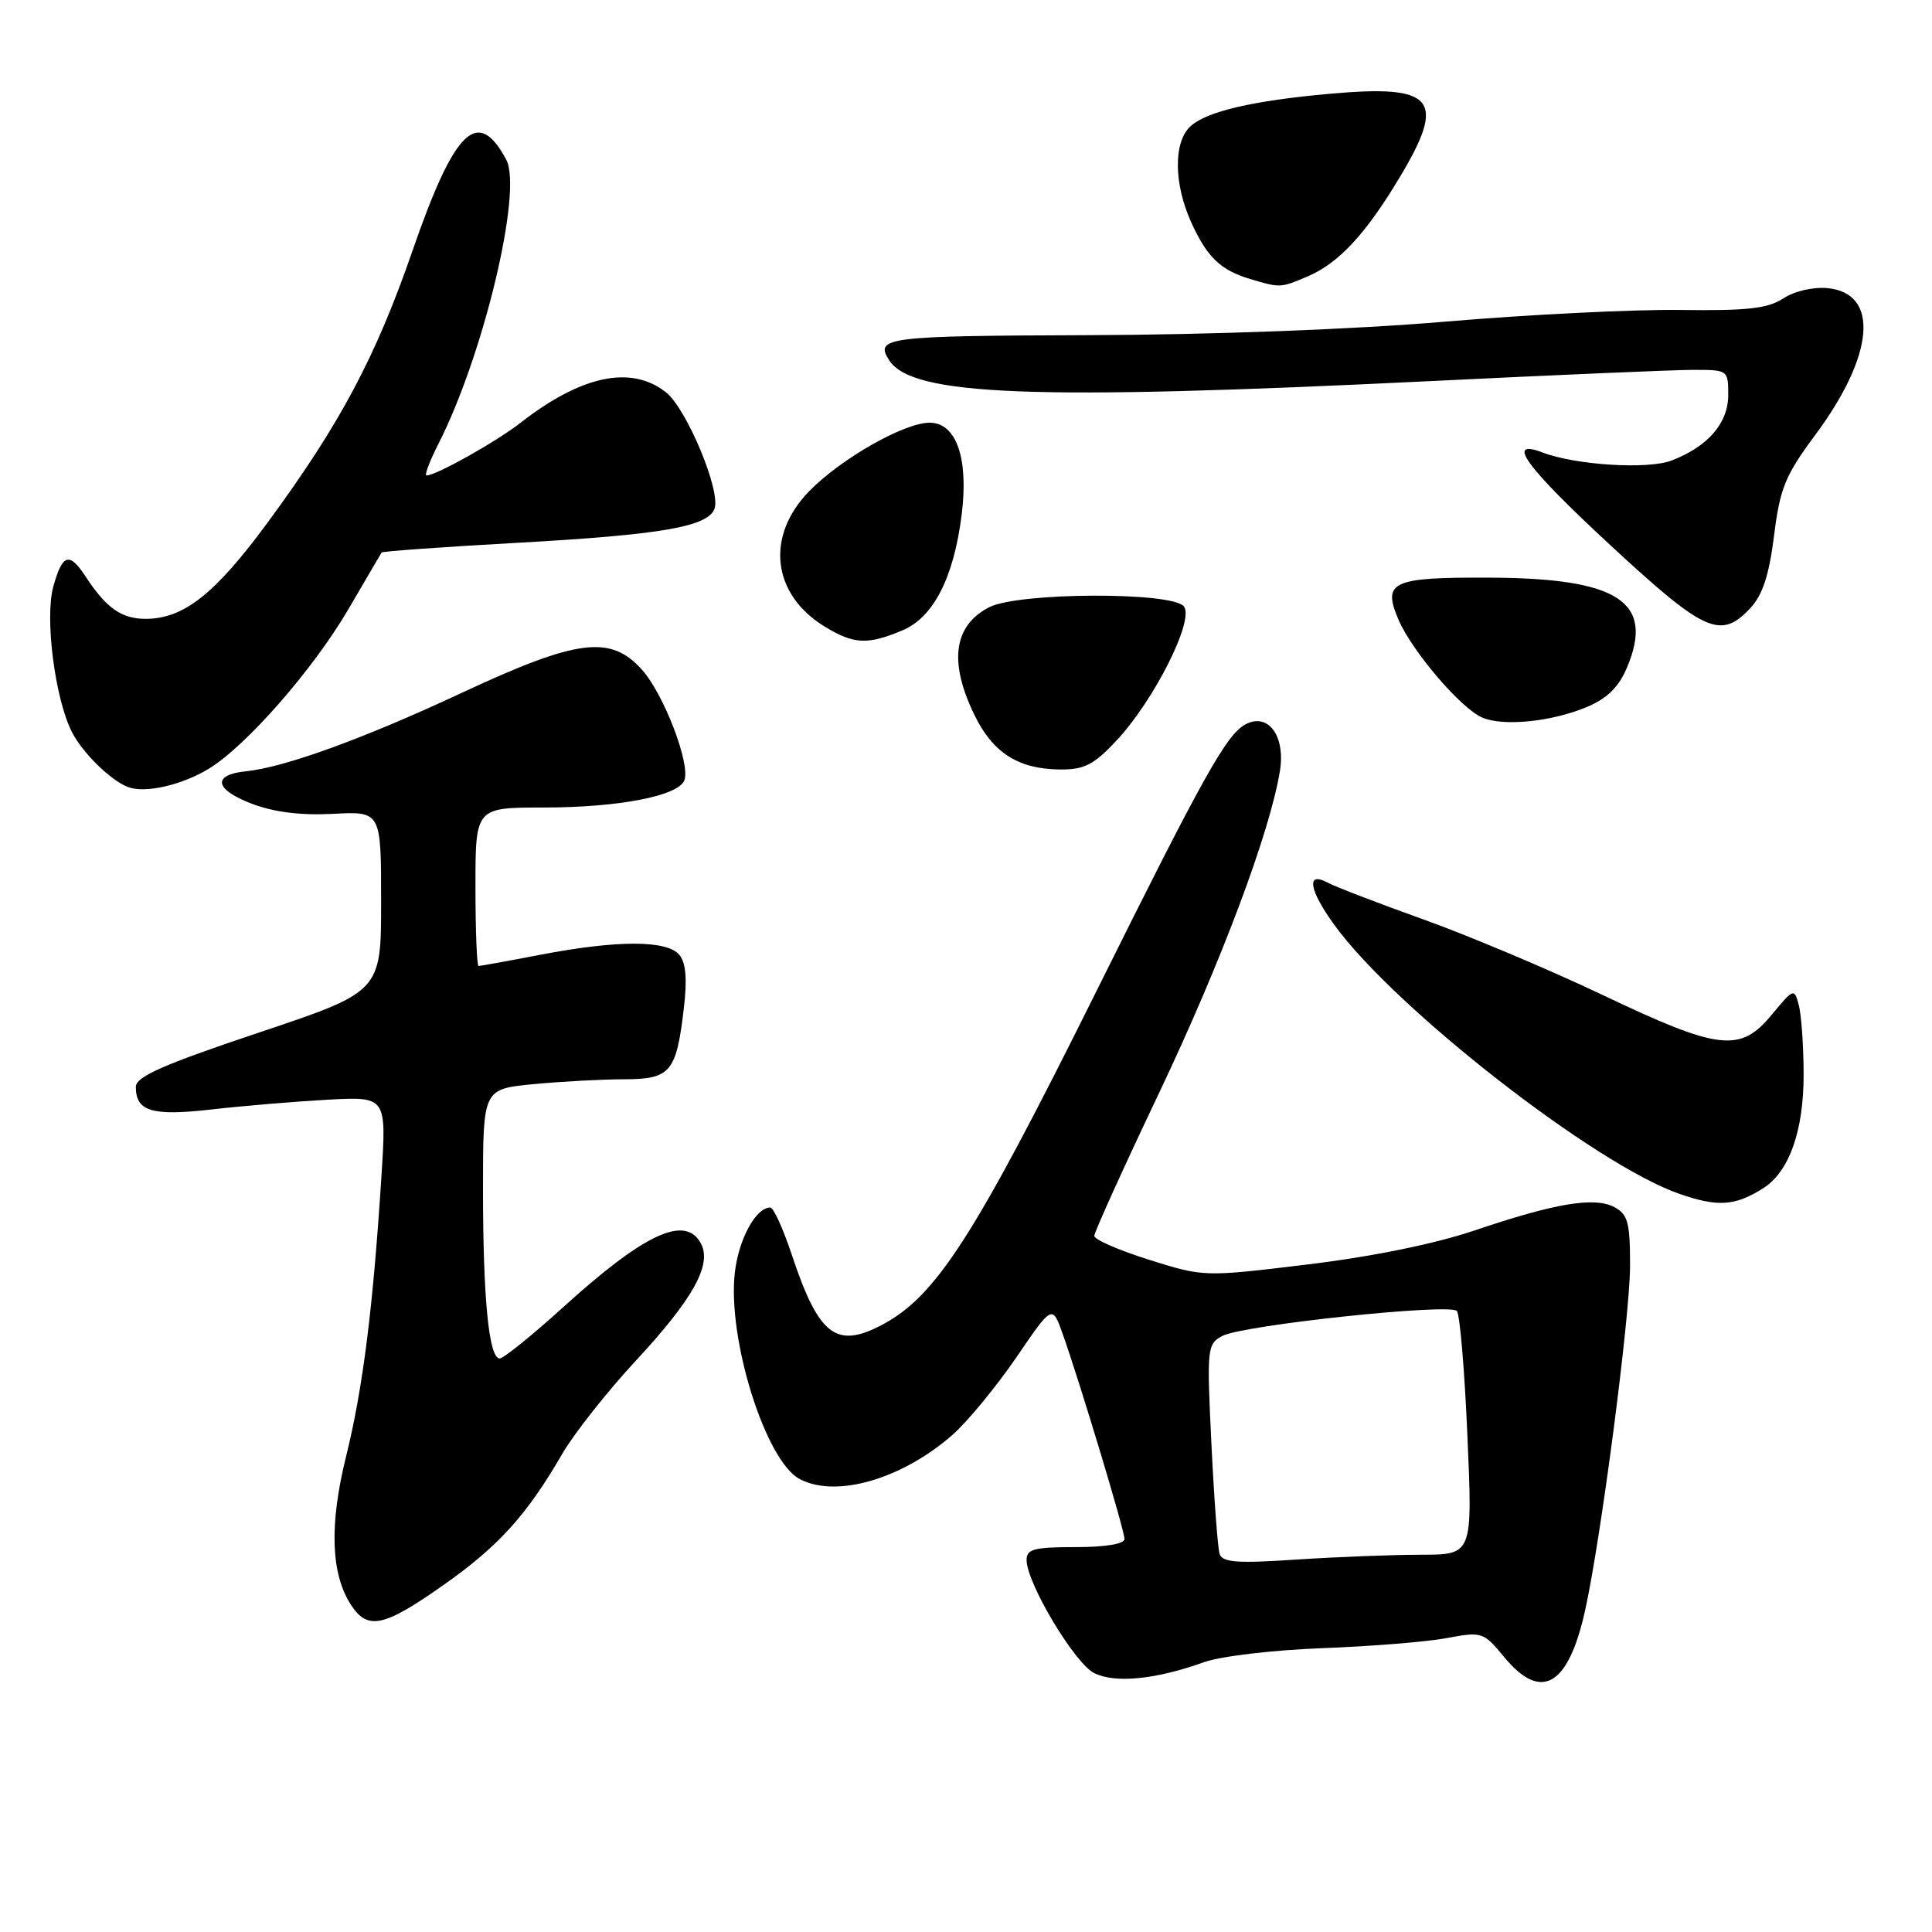 <?xml version="1.0" encoding="UTF-8" standalone="no"?>
<!DOCTYPE svg PUBLIC "-//W3C//DTD SVG 1.1//EN" "http://www.w3.org/Graphics/SVG/1.1/DTD/svg11.dtd" >
<svg xmlns="http://www.w3.org/2000/svg" xmlns:xlink="http://www.w3.org/1999/xlink" version="1.1" viewBox="0 0 256 256">
 <g >
 <path fill="currentColor"
d=" M 159.50 220.26 C 161.72 219.46 168.71 218.63 175.23 218.39 C 181.68 218.15 189.10 217.55 191.73 217.05 C 196.38 216.18 196.57 216.25 199.32 219.58 C 204.20 225.49 207.78 223.45 210.01 213.50 C 212.10 204.18 215.97 174.54 215.99 167.79 C 216.00 162.01 215.71 160.92 213.93 159.96 C 211.29 158.55 206.11 159.41 195.33 163.06 C 190.11 164.82 181.77 166.52 173.24 167.55 C 159.54 169.21 159.54 169.21 152.27 166.93 C 148.27 165.67 145.00 164.25 145.00 163.76 C 145.00 163.27 148.85 154.77 153.56 144.87 C 161.77 127.62 168.31 110.19 169.60 102.13 C 170.34 97.50 168.03 94.38 165.04 95.98 C 162.51 97.33 159.47 102.78 145.25 131.40 C 129.05 163.99 124.02 171.80 116.80 175.59 C 110.78 178.74 108.47 176.93 104.93 166.30 C 103.78 162.83 102.49 160.00 102.07 160.00 C 100.16 160.00 97.89 164.16 97.37 168.61 C 96.36 177.38 101.43 193.55 105.94 195.97 C 110.75 198.54 119.49 196.02 126.23 190.11 C 128.20 188.37 131.98 183.78 134.63 179.92 C 139.43 172.88 139.43 172.88 140.79 176.69 C 143.04 183.01 149.00 202.76 149.00 203.92 C 149.00 204.58 146.49 205.00 142.50 205.00 C 136.97 205.00 136.00 205.26 136.03 206.75 C 136.08 209.85 142.42 220.43 145.00 221.70 C 147.77 223.07 153.16 222.54 159.50 220.26 Z  M 58.70 210.07 C 66.03 204.92 69.79 200.78 74.51 192.63 C 76.06 189.96 80.44 184.41 84.24 180.31 C 91.86 172.10 94.37 167.56 92.87 164.76 C 90.81 160.92 85.40 163.43 74.58 173.25 C 70.49 176.96 66.72 180.00 66.21 180.00 C 64.78 180.00 64.00 172.08 64.00 157.51 C 64.00 144.29 64.00 144.29 70.75 143.65 C 74.46 143.30 79.85 143.01 82.71 143.01 C 88.85 143.00 89.62 142.08 90.61 133.62 C 91.07 129.75 90.89 127.57 90.01 126.52 C 88.39 124.56 81.84 124.55 71.66 126.50 C 67.35 127.33 63.64 128.00 63.41 128.00 C 63.19 128.00 63.00 123.28 63.00 117.50 C 63.00 107.00 63.00 107.00 72.06 107.00 C 81.96 107.00 89.88 105.47 90.68 103.40 C 91.51 101.24 87.97 92.00 85.08 88.76 C 80.91 84.09 76.52 84.65 61.20 91.80 C 48.15 97.89 37.73 101.68 32.58 102.20 C 28.08 102.66 28.42 104.61 33.32 106.48 C 36.29 107.62 39.83 108.06 44.12 107.84 C 50.50 107.50 50.50 107.50 50.50 119.45 C 50.50 131.40 50.50 131.40 34.25 136.84 C 21.59 141.08 18.00 142.67 18.00 144.02 C 18.00 147.27 20.14 147.91 28.02 147.01 C 32.13 146.54 39.04 145.96 43.36 145.72 C 51.22 145.29 51.22 145.29 50.54 155.89 C 49.43 173.31 48.08 184.01 45.87 192.93 C 43.61 202.04 43.83 208.56 46.53 212.69 C 48.73 216.04 50.85 215.59 58.70 210.07 Z  M 233.60 157.47 C 237.07 155.29 239.00 149.87 238.99 142.35 C 238.98 138.58 238.69 134.46 238.35 133.18 C 237.75 130.92 237.67 130.95 234.79 134.43 C 230.60 139.52 227.82 139.20 212.40 131.86 C 205.31 128.49 194.61 123.98 188.64 121.84 C 182.67 119.70 176.93 117.50 175.89 116.94 C 173.04 115.41 173.46 117.96 176.84 122.60 C 184.88 133.66 211.38 154.32 222.50 158.18 C 227.60 159.96 229.88 159.81 233.60 157.47 Z  M 27.67 101.86 C 32.61 98.86 41.51 88.69 46.16 80.73 C 48.48 76.75 50.46 73.37 50.56 73.21 C 50.66 73.05 58.79 72.47 68.62 71.92 C 87.62 70.86 93.76 69.80 94.67 67.43 C 95.56 65.11 90.99 54.14 88.23 51.97 C 83.63 48.35 77.04 49.74 69.00 56.00 C 65.75 58.54 57.79 63.00 56.52 63.00 C 56.21 63.00 56.92 61.12 58.09 58.82 C 64.07 47.09 69.28 25.27 67.08 21.16 C 63.31 14.11 60.24 17.09 54.66 33.22 C 49.77 47.35 45.05 56.21 35.44 69.27 C 28.49 78.71 24.34 81.99 19.32 82.00 C 16.09 82.00 14.09 80.59 11.32 76.36 C 9.18 73.10 8.26 73.39 7.06 77.74 C 5.91 81.90 7.29 92.61 9.53 97.00 C 10.95 99.78 14.70 103.45 17.00 104.30 C 19.25 105.14 24.10 104.03 27.67 101.86 Z  M 147.90 98.17 C 152.93 92.82 158.32 82.09 156.86 80.34 C 155.24 78.39 134.89 78.49 131.07 80.46 C 126.36 82.90 125.70 87.68 129.10 94.70 C 131.53 99.73 134.91 101.90 140.40 101.96 C 143.66 101.99 144.90 101.37 147.90 98.17 Z  M 210.29 93.67 C 213.00 92.52 214.51 91.03 215.61 88.39 C 219.24 79.71 214.43 76.60 197.30 76.54 C 184.38 76.49 183.15 77.07 185.31 82.12 C 187.11 86.30 193.58 93.87 196.40 95.08 C 199.21 96.29 205.64 95.63 210.29 93.67 Z  M 119.57 83.53 C 123.69 81.81 126.39 76.53 127.43 68.16 C 128.36 60.70 126.71 56.00 123.17 56.01 C 119.80 56.02 111.44 60.77 107.24 65.07 C 101.39 71.05 102.28 78.76 109.30 83.04 C 113.14 85.38 114.95 85.47 119.57 83.53 Z  M 231.91 80.60 C 233.55 78.85 234.41 76.24 235.07 70.98 C 235.86 64.68 236.55 63.00 240.51 57.66 C 248.39 47.07 249.08 38.85 242.16 38.18 C 240.26 38.00 237.77 38.57 236.30 39.54 C 234.24 40.89 231.52 41.19 222.62 41.07 C 216.50 40.99 202.50 41.68 191.50 42.62 C 179.53 43.64 160.56 44.36 144.25 44.41 C 117.43 44.50 115.88 44.69 117.80 47.71 C 120.82 52.46 136.71 53.08 189.50 50.50 C 206.00 49.69 221.64 49.02 224.25 49.01 C 228.97 49.00 229.00 49.02 229.00 52.33 C 229.00 56.06 226.32 59.17 221.50 61.02 C 218.36 62.23 208.81 61.64 204.41 59.96 C 199.37 58.05 202.18 61.88 213.50 72.35 C 225.90 83.82 228.00 84.76 231.91 80.60 Z  M 173.28 36.62 C 177.38 34.87 180.94 31.04 185.43 23.56 C 191.72 13.09 190.12 11.17 176.16 12.43 C 166.02 13.34 159.92 14.76 157.77 16.71 C 155.47 18.79 155.51 24.33 157.86 29.50 C 159.96 34.10 161.73 35.80 165.69 36.98 C 169.62 38.16 169.69 38.16 173.28 36.62 Z  M 161.60 205.90 C 161.36 205.13 160.87 198.57 160.52 191.32 C 159.90 178.63 159.95 178.09 161.97 177.02 C 164.65 175.58 192.09 172.67 193.04 173.71 C 193.44 174.15 194.07 181.59 194.44 190.25 C 195.13 206.00 195.13 206.00 188.31 206.01 C 184.57 206.01 177.12 206.30 171.78 206.65 C 163.91 207.18 161.97 207.03 161.60 205.90 Z "/>
</g>
</svg>